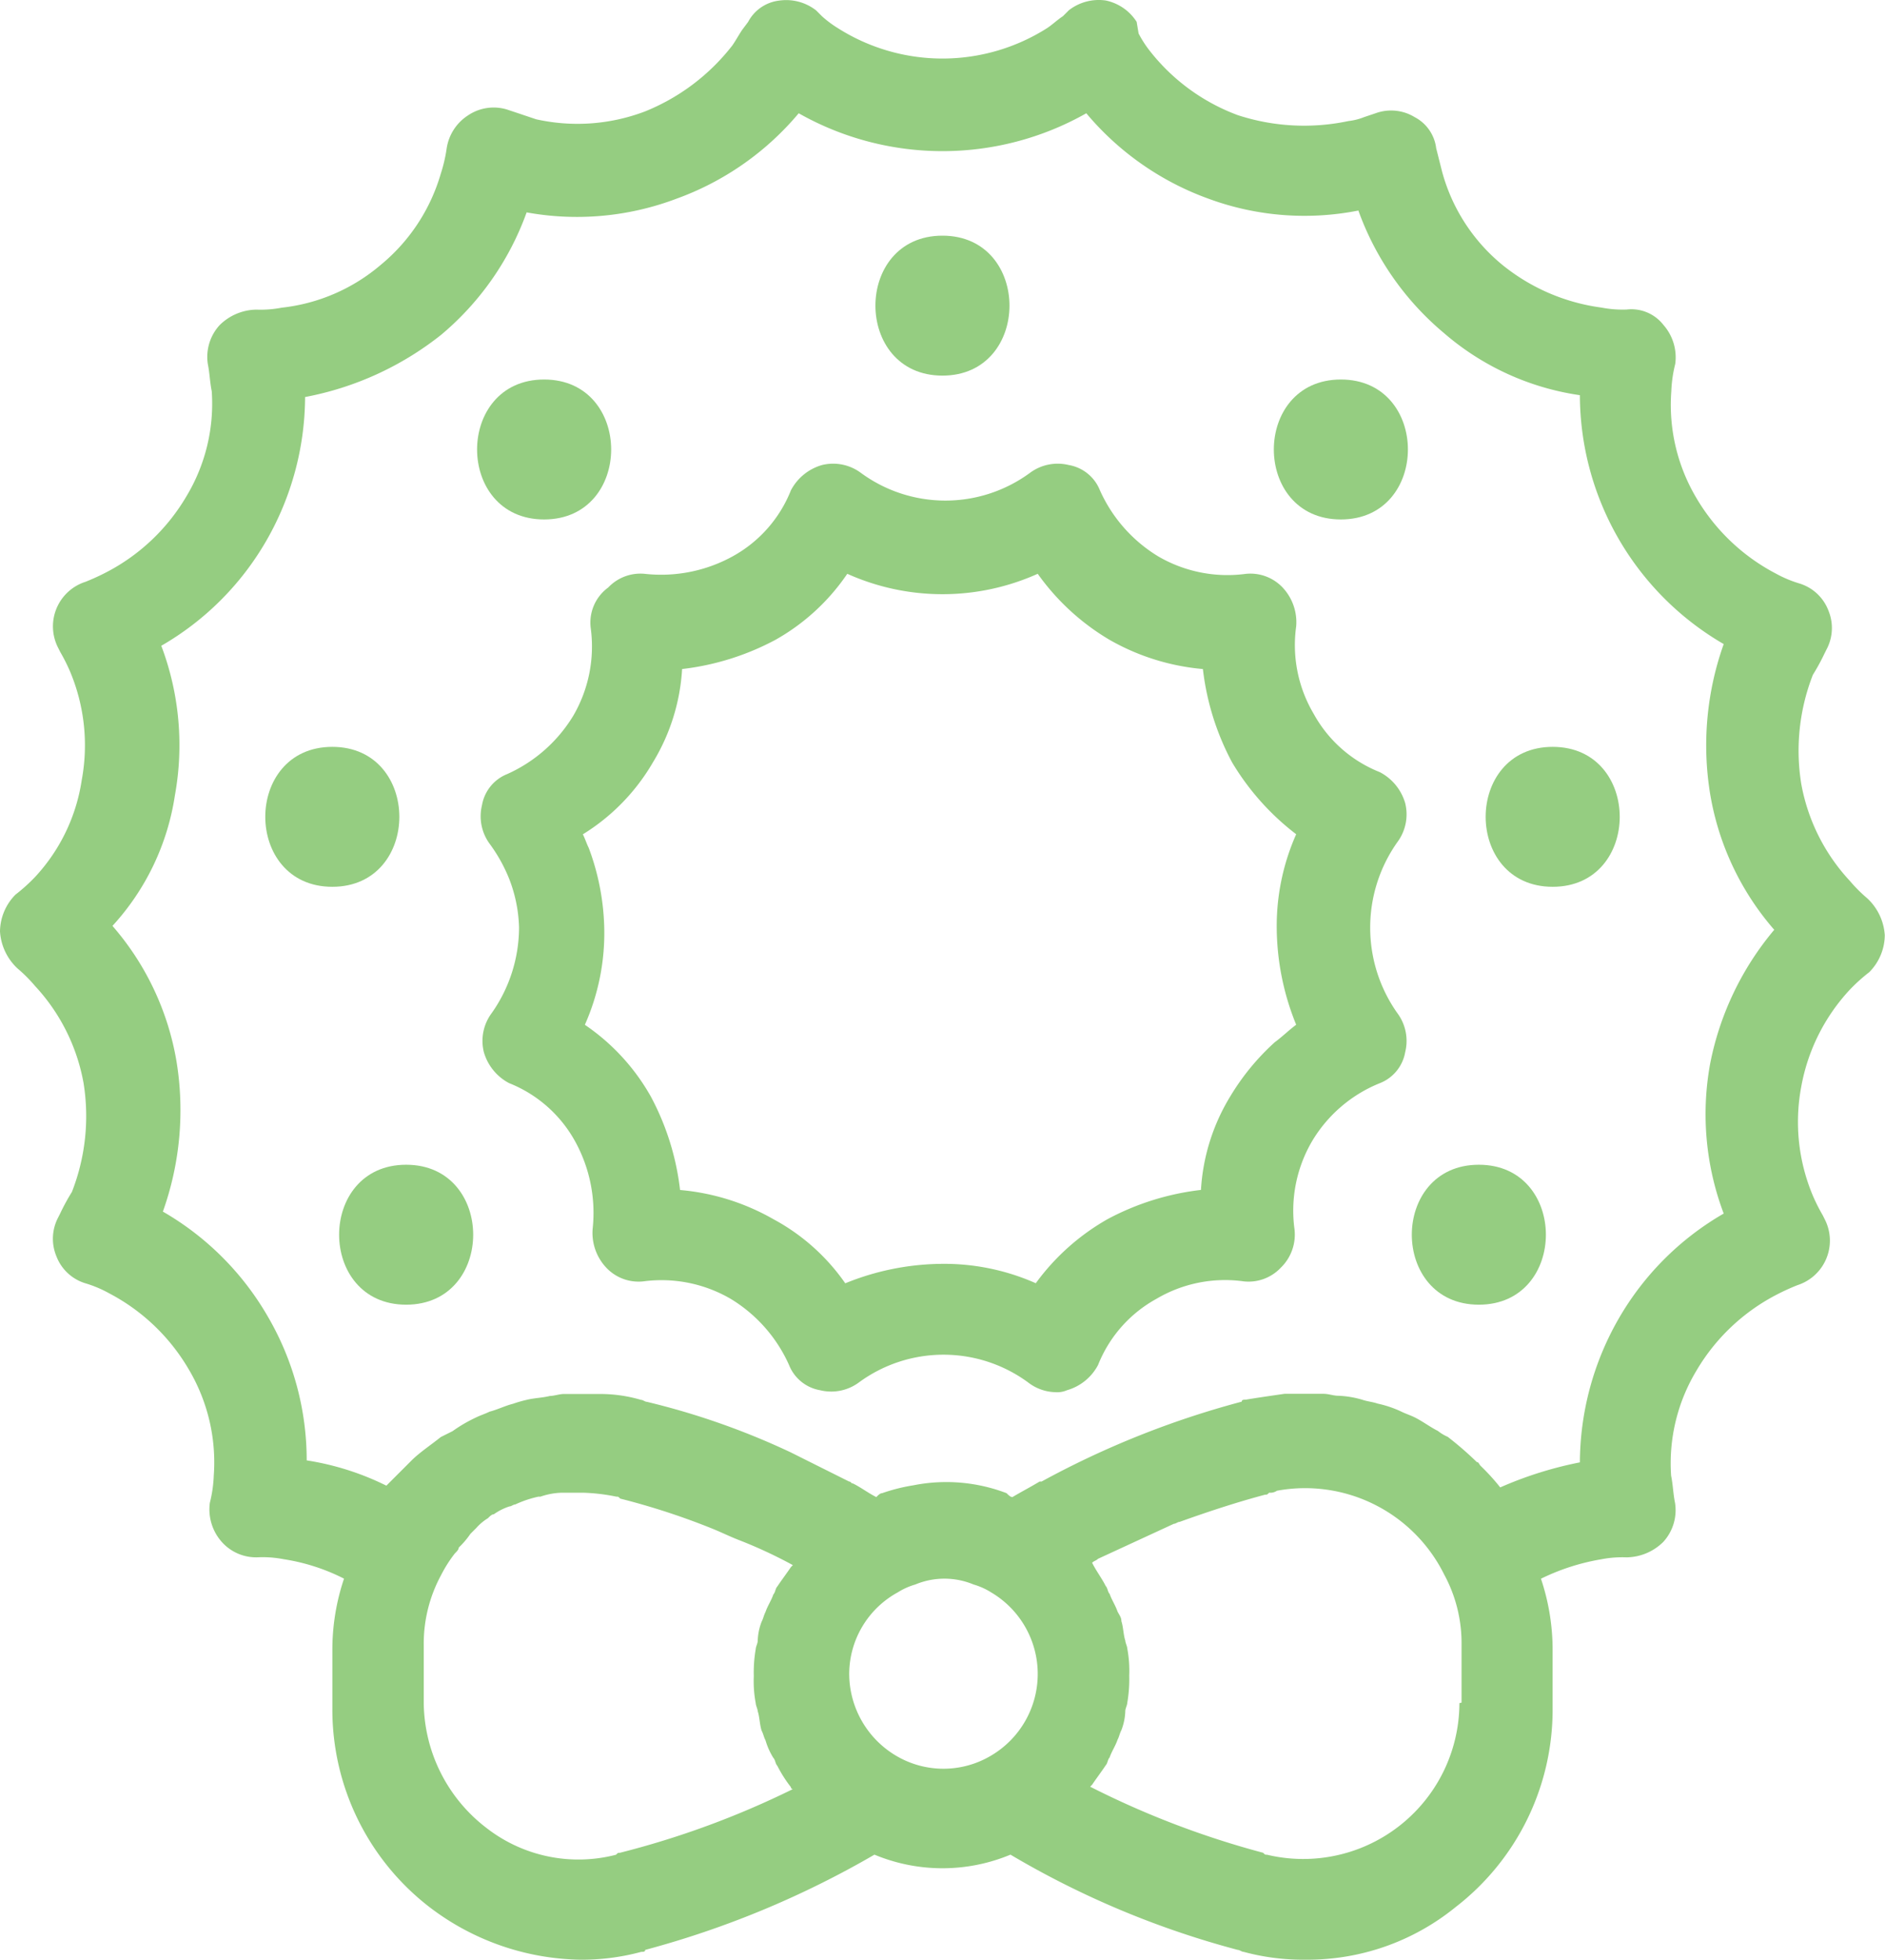 <svg fill="#95cd81" xmlns="http://www.w3.org/2000/svg" viewBox="0 0 96.206 100"><g id="Layer_2" data-name="Layer 2"><g id="Layer_1-2" data-name="Layer 1"><path d="M48.1,19.167c4.562,0,4.562-7.141,0-7.141S43.541,19.167,48.1,19.167Z"></path><path d="M27.771,26.507c4.562,0,4.562-7.141,0-7.141S23.208,26.507,27.771,26.507Z"></path><path d="M75.477,66.576c4.562,0,4.562-7.141,0-7.141S70.915,66.576,75.477,66.576Z"></path><path d="M16.96,45.252c4.562,0,4.562-7.141,0-7.141S12.4,45.252,16.96,45.252Z"></path><path d="M79.246,45.252c4.562,0,4.562-7.141,0-7.141S74.684,45.252,79.246,45.252Z"></path><path d="M20.729,66.576c4.562,0,4.562-7.141,0-7.141S16.167,66.576,20.729,66.576Z"></path><path d="M68.435,26.507c4.562,0,4.562-7.141,0-7.141S63.873,26.507,68.435,26.507Z"></path><path d="M1.785,44.756a8.873,8.873,0,0,1-.992.893A2.713,2.713,0,0,0,0,47.533a2.82,2.82,0,0,0,.893,1.885,7.5,7.5,0,0,1,.892.892,9.826,9.826,0,0,1,2.48,4.959,10.629,10.629,0,0,1-.595,5.554,10.75,10.75,0,0,0-.595,1.091l-.1.2a2.326,2.326,0,0,0-.1,1.983,2.3,2.3,0,0,0,1.488,1.389,6.017,6.017,0,0,1,1.19.5,10.163,10.163,0,0,1,4.067,3.868A9.3,9.3,0,0,1,10.91,75.3a6.694,6.694,0,0,1-.2,1.388,2.5,2.5,0,0,0,.6,1.984,2.341,2.341,0,0,0,1.884.793,5.6,5.6,0,0,1,1.289.1,10.191,10.191,0,0,1,3.075.991,11.381,11.381,0,0,0-.595,3.67v2.976a12.728,12.728,0,0,0,4.959,10.116A13,13,0,0,0,29.556,100a11.589,11.589,0,0,0,3.174-.4h0c.1,0,.2,0,.2-.1a47.926,47.926,0,0,0,11.7-4.86,9.027,9.027,0,0,0,6.942,0,45.726,45.726,0,0,0,11.6,4.86c.1,0,.2.1.3.1h0a11.589,11.589,0,0,0,3.174.4,11.957,11.957,0,0,0,7.637-2.678,12.728,12.728,0,0,0,4.959-10.116V84.23a11.408,11.408,0,0,0-.595-3.67,11.166,11.166,0,0,1,3.074-.991,5.616,5.616,0,0,1,1.29-.1,2.708,2.708,0,0,0,1.884-.793,2.4,2.4,0,0,0,.595-1.984c-.1-.495-.1-.892-.2-1.388a9.161,9.161,0,0,1,1.289-5.356,10.17,10.17,0,0,1,4.067-3.868,11.538,11.538,0,0,1,1.091-.5,2.386,2.386,0,0,0,1.388-3.372l-.1-.2a9.287,9.287,0,0,1-.5-.992,9.7,9.7,0,0,1-.595-5.554,9.818,9.818,0,0,1,2.48-4.959,8.849,8.849,0,0,1,.991-.893,2.71,2.71,0,0,0,.794-1.885,2.818,2.818,0,0,0-.893-1.884,7.59,7.59,0,0,1-.892-.893,9.818,9.818,0,0,1-2.48-4.959,10.63,10.63,0,0,1,.595-5.554,10.73,10.73,0,0,0,.595-1.091l.1-.2a2.325,2.325,0,0,0,.1-1.984,2.3,2.3,0,0,0-1.488-1.388,6.113,6.113,0,0,1-1.19-.5,10.17,10.17,0,0,1-4.067-3.868A9.3,9.3,0,0,1,85.3,19.961a6.713,6.713,0,0,1,.2-1.389,2.5,2.5,0,0,0-.595-1.983,2.075,2.075,0,0,0-1.884-.794,5.671,5.671,0,0,1-1.29-.1,10.153,10.153,0,0,1-5.058-2.182,9.282,9.282,0,0,1-3.074-4.761l-.3-1.19A2.071,2.071,0,0,0,72.2,5.976a2.31,2.31,0,0,0-1.984-.2l-.595.2a3.074,3.074,0,0,1-.793.2,10.927,10.927,0,0,1-5.654-.3,10.209,10.209,0,0,1-4.562-3.372,5.645,5.645,0,0,1-.5-.794l-.1-.595A2.466,2.466,0,0,0,56.434.025a2.485,2.485,0,0,0-1.884.5l-.3.3c-.3.2-.5.4-.793.6a9.962,9.962,0,0,1-10.712,0,5.58,5.58,0,0,1-.793-.595l-.3-.3a2.485,2.485,0,0,0-1.884-.5,2.068,2.068,0,0,0-1.587,1.091l-.3.4c-.2.3-.3.5-.5.793a10.708,10.708,0,0,1-4.463,3.373,9.7,9.7,0,0,1-5.554.4l-.893-.3-.6-.2a2.335,2.335,0,0,0-1.983.3,2.435,2.435,0,0,0-1.091,1.686,7.745,7.745,0,0,1-.3,1.289,9.431,9.431,0,0,1-3.074,4.662A9.345,9.345,0,0,1,14.381,15.7a5.658,5.658,0,0,1-1.289.1,2.712,2.712,0,0,0-1.885.794,2.4,2.4,0,0,0-.6,1.983c.1.5.1.893.2,1.389a9.163,9.163,0,0,1-1.29,5.356,10.161,10.161,0,0,1-4.066,3.868,11.667,11.667,0,0,1-1.091.5,2.387,2.387,0,0,0-1.389,3.373l.1.2a9.385,9.385,0,0,1,.5.992,9.709,9.709,0,0,1,.6,5.554A9.272,9.272,0,0,1,1.785,44.756ZM31.639,94.545c-.1,0-.1,0-.2.1A7.646,7.646,0,0,1,24.8,93.256a8.133,8.133,0,0,1-3.173-6.348V83.933a7.336,7.336,0,0,1,.892-3.571,6.749,6.749,0,0,1,.694-1.091c.1-.1.2-.2.2-.3a4.329,4.329,0,0,0,.595-.7l.3-.3a2.63,2.63,0,0,1,.595-.5c.1-.1.2-.2.3-.2a2.984,2.984,0,0,1,.793-.4c.1,0,.2-.1.3-.1a5.546,5.546,0,0,1,1.19-.4h.1a3.577,3.577,0,0,1,1.091-.2h1.091a9.79,9.79,0,0,1,1.686.2c.1,0,.1,0,.2.1A36.471,36.471,0,0,1,36.3,77.982c.5.2.893.4,1.389.595a23.785,23.785,0,0,1,2.777,1.289l-.1.1c-.2.3-.5.695-.694.992-.1.1-.1.3-.2.4-.1.3-.3.595-.4.893-.1.2-.1.3-.2.5a2.946,2.946,0,0,0-.2.992c0,.1-.1.3-.1.4a6.973,6.973,0,0,0-.1,1.389,6.051,6.051,0,0,0,.1,1.388c0,.1.1.3.1.4.1.3.1.694.2.992.1.2.1.3.2.5a3.563,3.563,0,0,0,.4.892c.1.1.1.3.2.4a6.614,6.614,0,0,0,.694,1.091.1.1,0,0,0,.1.1A44.744,44.744,0,0,1,31.639,94.545Zm14.084-4.959a4.87,4.87,0,0,1-2.381-4.166,4.756,4.756,0,0,1,2.48-4.165,3.492,3.492,0,0,1,.892-.4,3.864,3.864,0,0,1,2.976,0h0a3.492,3.492,0,0,1,.892.4,4.834,4.834,0,0,1,0,8.331A4.74,4.74,0,0,1,45.723,89.586Zm28.762-2.678a7.971,7.971,0,0,1-9.819,7.736c-.1,0-.1,0-.2-.1a45.069,45.069,0,0,1-8.827-3.372l.1-.1c.2-.3.5-.695.694-.992.1-.1.1-.3.2-.4.1-.3.3-.595.4-.892.1-.2.1-.3.2-.5a2.941,2.941,0,0,0,.2-.992c0-.1.1-.3.1-.4a7.038,7.038,0,0,0,.1-1.388,6.115,6.115,0,0,0-.1-1.389c0-.1-.1-.3-.1-.4-.1-.3-.1-.694-.2-.992,0-.2-.1-.3-.2-.5-.1-.3-.3-.6-.4-.893-.1-.1-.1-.3-.2-.4-.2-.4-.5-.793-.694-1.19h0c.1-.1.2-.1.3-.2l3.869-1.786c.1,0,.2-.1.3-.1,1.389-.5,2.876-.992,4.364-1.388.1,0,.1,0,.2-.1a.6.6,0,0,0,.4-.1,7.918,7.918,0,0,1,8.53,4.265,7.336,7.336,0,0,1,.892,3.571v2.975ZM8.926,40.59a14.341,14.341,0,0,0-.694-7.637A14.6,14.6,0,0,0,13.588,27.6a14.822,14.822,0,0,0,1.983-7.34,15.9,15.9,0,0,0,6.943-3.174,14.6,14.6,0,0,0,4.364-6.248,14.349,14.349,0,0,0,7.637-.694,14.622,14.622,0,0,0,6.249-4.364,14.9,14.9,0,0,0,14.678,0,14.616,14.616,0,0,0,6.249,4.364,14.161,14.161,0,0,0,7.637.6,14.6,14.6,0,0,0,4.364,6.248,13.564,13.564,0,0,0,6.942,3.174,14.721,14.721,0,0,0,7.34,12.7,15.4,15.4,0,0,0-.694,7.637,14.083,14.083,0,0,0,3.273,6.943,15.122,15.122,0,0,0-3.273,6.843,14.339,14.339,0,0,0,.694,7.637,14.6,14.6,0,0,0-5.356,5.356,14.823,14.823,0,0,0-1.984,7.34A19.374,19.374,0,0,0,76.568,75.9a10.88,10.88,0,0,0-.992-1.091c-.1-.1-.1-.2-.2-.2a17.285,17.285,0,0,0-1.488-1.29,2.174,2.174,0,0,1-.5-.3c-.4-.2-.793-.5-1.19-.695-.2-.1-.5-.2-.694-.3a5.62,5.62,0,0,0-1.19-.4c-.3-.1-.5-.1-.794-.2a4.987,4.987,0,0,0-1.19-.2c-.3,0-.5-.1-.794-.1H65.559c-.694.1-1.389.2-1.984.3h0c-.1,0-.2,0-.2.1A45.773,45.773,0,0,0,53.161,75.6h-.1c-.5.3-.893.5-1.389.794-.1,0-.2-.1-.3-.2a8.63,8.63,0,0,0-4.761-.4,9.213,9.213,0,0,0-1.587.4h0c-.1,0-.2.1-.3.2-.4-.2-.794-.5-1.19-.694-.1,0-.1-.1-.2-.1l-2.975-1.487a37.911,37.911,0,0,0-7.34-2.579c-.1,0-.2-.1-.3-.1h0a7.386,7.386,0,0,0-1.984-.3H28.763c-.2,0-.5.1-.7.1-.4.1-.793.1-1.19.2a6.335,6.335,0,0,0-.694.2c-.4.1-.794.3-1.19.4-.2.1-.5.2-.7.3a7.459,7.459,0,0,0-1.19.695l-.6.3c-.5.4-1.091.794-1.488,1.19l-.3.3-.992.992a13.949,13.949,0,0,0-4.066-1.29,14.548,14.548,0,0,0-1.984-7.339,14.6,14.6,0,0,0-5.356-5.356,15.405,15.405,0,0,0,.7-7.637,14.1,14.1,0,0,0-3.273-6.942A12.63,12.63,0,0,0,8.926,40.59Z"></path><path d="M30.151,32.061a7.016,7.016,0,0,1-.893,4.463A7.54,7.54,0,0,1,25.886,39.5,2.091,2.091,0,0,0,24.6,41.086a2.376,2.376,0,0,0,.4,1.984,8.049,8.049,0,0,1,.991,1.785,7.349,7.349,0,0,1,.5,2.48A7.612,7.612,0,0,1,25.093,51.7a2.374,2.374,0,0,0-.4,1.983,2.6,2.6,0,0,0,1.289,1.587,6.642,6.642,0,0,1,3.373,2.976,7.564,7.564,0,0,1,.892,4.463,2.585,2.585,0,0,0,.7,1.983,2.261,2.261,0,0,0,1.884.695,7.014,7.014,0,0,1,4.463.892,7.544,7.544,0,0,1,2.976,3.373,2.087,2.087,0,0,0,1.587,1.289,2.374,2.374,0,0,0,1.983-.4,7.294,7.294,0,0,1,8.629,0,2.368,2.368,0,0,0,1.388.5,1.264,1.264,0,0,0,.6-.1,2.6,2.6,0,0,0,1.586-1.289,6.651,6.651,0,0,1,2.976-3.373,6.888,6.888,0,0,1,4.463-.892,2.261,2.261,0,0,0,1.884-.695,2.352,2.352,0,0,0,.7-1.983,7.014,7.014,0,0,1,.892-4.463,7.114,7.114,0,0,1,3.472-2.976,2.087,2.087,0,0,0,1.289-1.587,2.374,2.374,0,0,0-.4-1.983,7.554,7.554,0,0,1,0-8.728,2.377,2.377,0,0,0,.4-1.984A2.6,2.6,0,0,0,70.419,39.4a6.639,6.639,0,0,1-3.372-2.975,6.889,6.889,0,0,1-.893-4.463,2.585,2.585,0,0,0-.694-1.984,2.263,2.263,0,0,0-1.885-.694,7.016,7.016,0,0,1-4.463-.893,7.545,7.545,0,0,1-2.975-3.372A2.091,2.091,0,0,0,54.55,23.73a2.375,2.375,0,0,0-1.984.4,7.29,7.29,0,0,1-8.629,0,2.374,2.374,0,0,0-1.983-.4,2.6,2.6,0,0,0-1.587,1.289,6.636,6.636,0,0,1-2.976,3.372,7.572,7.572,0,0,1-4.463.893,2.261,2.261,0,0,0-1.884.694A2.216,2.216,0,0,0,30.151,32.061ZM33.325,38.9a10.309,10.309,0,0,0,1.488-4.76,13.354,13.354,0,0,0,4.76-1.488,10.856,10.856,0,0,0,3.67-3.372,11.865,11.865,0,0,0,9.72,0,11.958,11.958,0,0,0,3.67,3.372,11.637,11.637,0,0,0,4.76,1.488,13.334,13.334,0,0,0,1.488,4.76,13,13,0,0,0,3.273,3.67,11.531,11.531,0,0,0-.992,4.86,13.288,13.288,0,0,0,.992,4.86c-.4.3-.694.6-1.091.892a12.165,12.165,0,0,0-2.281,2.778,10.3,10.3,0,0,0-1.488,4.76,13.346,13.346,0,0,0-4.761,1.488,11.637,11.637,0,0,0-3.669,3.273A11.531,11.531,0,0,0,48,64.493a13.288,13.288,0,0,0-4.86.992,10.547,10.547,0,0,0-3.67-3.273,11.611,11.611,0,0,0-4.761-1.488,13.333,13.333,0,0,0-1.487-4.76,10.856,10.856,0,0,0-3.372-3.67,11.531,11.531,0,0,0,.991-4.86,12.391,12.391,0,0,0-.793-4.166c-.1-.2-.2-.5-.3-.694A10.519,10.519,0,0,0,33.325,38.9Z"></path></g></g></svg>